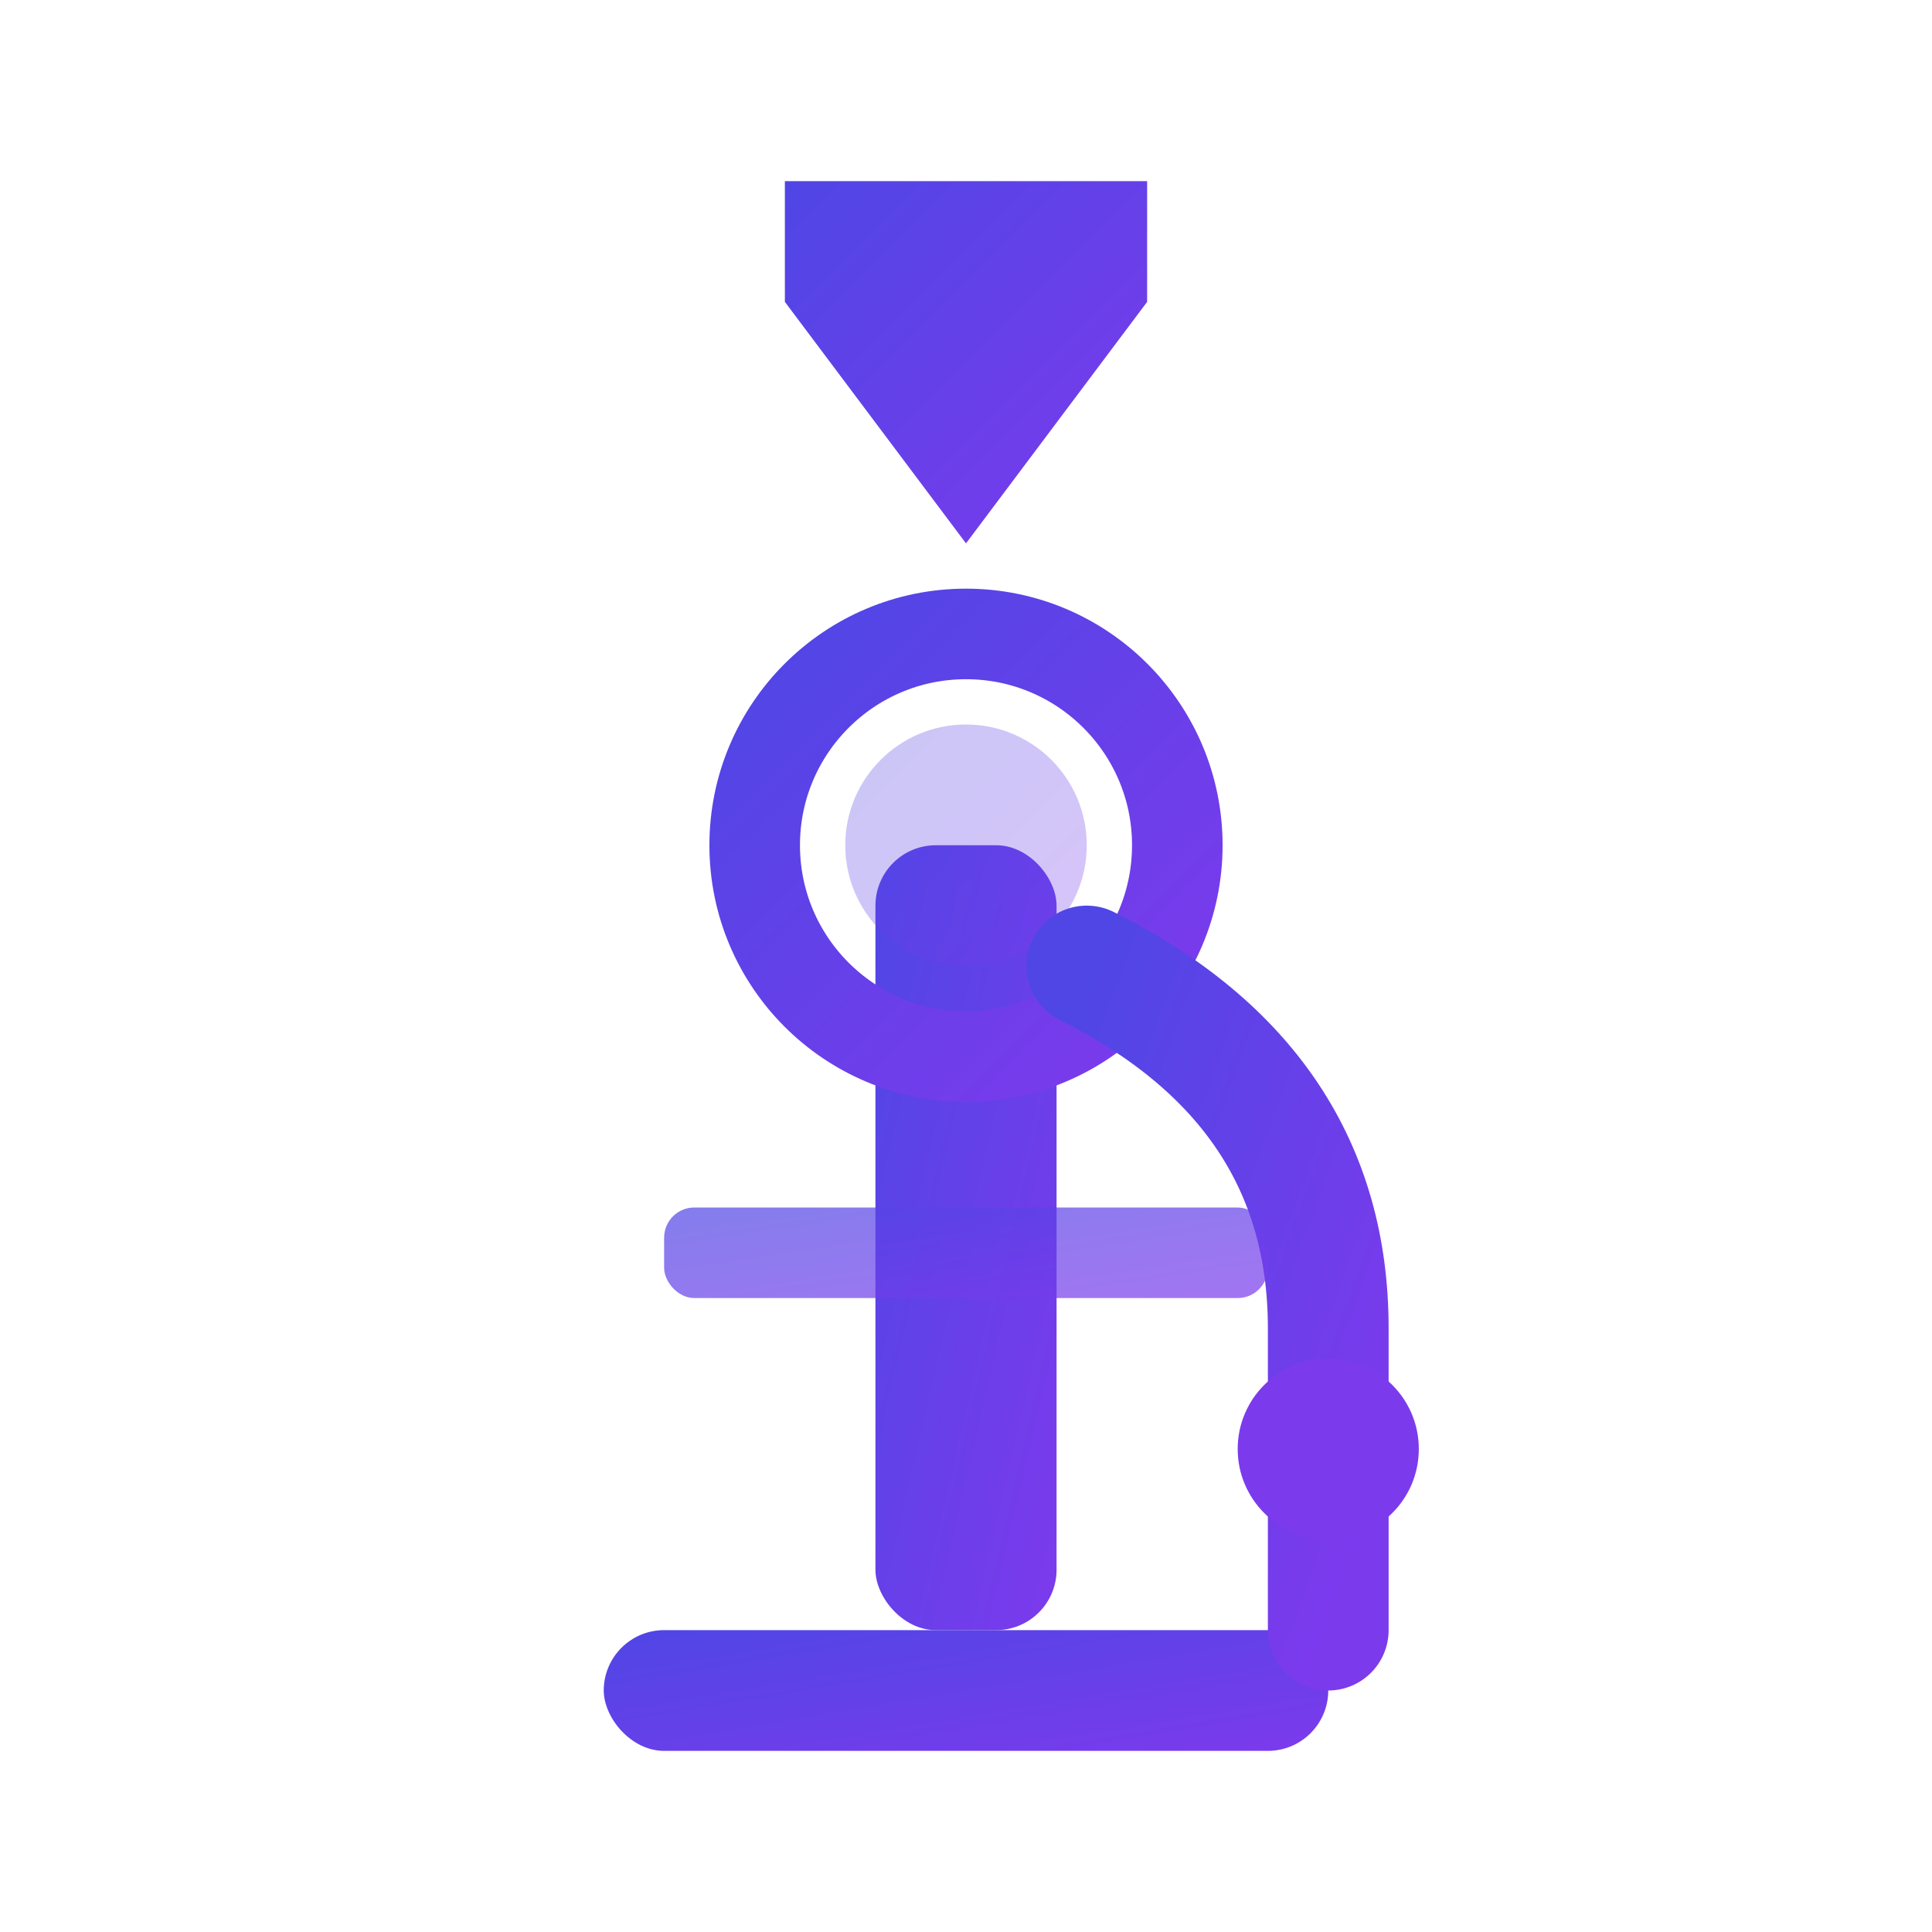 <svg xmlns="http://www.w3.org/2000/svg" viewBox="0 0 32 32">
  <defs>
    <linearGradient id="grad1" x1="0%" y1="0%" x2="100%" y2="100%">
      <stop offset="0%" style="stop-color:#4f46e5;stop-opacity:1" />
      <stop offset="100%" style="stop-color:#7c3aed;stop-opacity:1" />
    </linearGradient>
  </defs>

  <!-- Base del microscopio -->
  <rect x="10" y="27" width="12" height="2" rx="1" fill="url(#grad1)"/>

  <!-- Cuerpo principal -->
  <rect x="14.5" y="14" width="3" height="13" rx="1" fill="url(#grad1)"/>

  <!-- Lentes objetivos -->
  <circle cx="16" cy="14" r="3.5" fill="none" stroke="url(#grad1)" stroke-width="1.5"/>
  <circle cx="16" cy="14" r="2" fill="url(#grad1)" opacity="0.3"/>

  <!-- Tubo ocular -->
  <path d="M 16 9 L 13 5 L 13 3 L 19 3 L 19 5 L 16 9 Z" fill="url(#grad1)"/>

  <!-- Brazo del microscopio -->
  <path d="M 18 16 Q 22 18 22 22 L 22 27" fill="none" stroke="url(#grad1)" stroke-width="2" stroke-linecap="round"/>

  <!-- Platina -->
  <rect x="11" y="20" width="10" height="1.5" rx="0.5" fill="url(#grad1)" opacity="0.7"/>

  <!-- Detalle de enfoque -->
  <circle cx="22" cy="24" r="1.5" fill="#7c3aed"/>
</svg>
